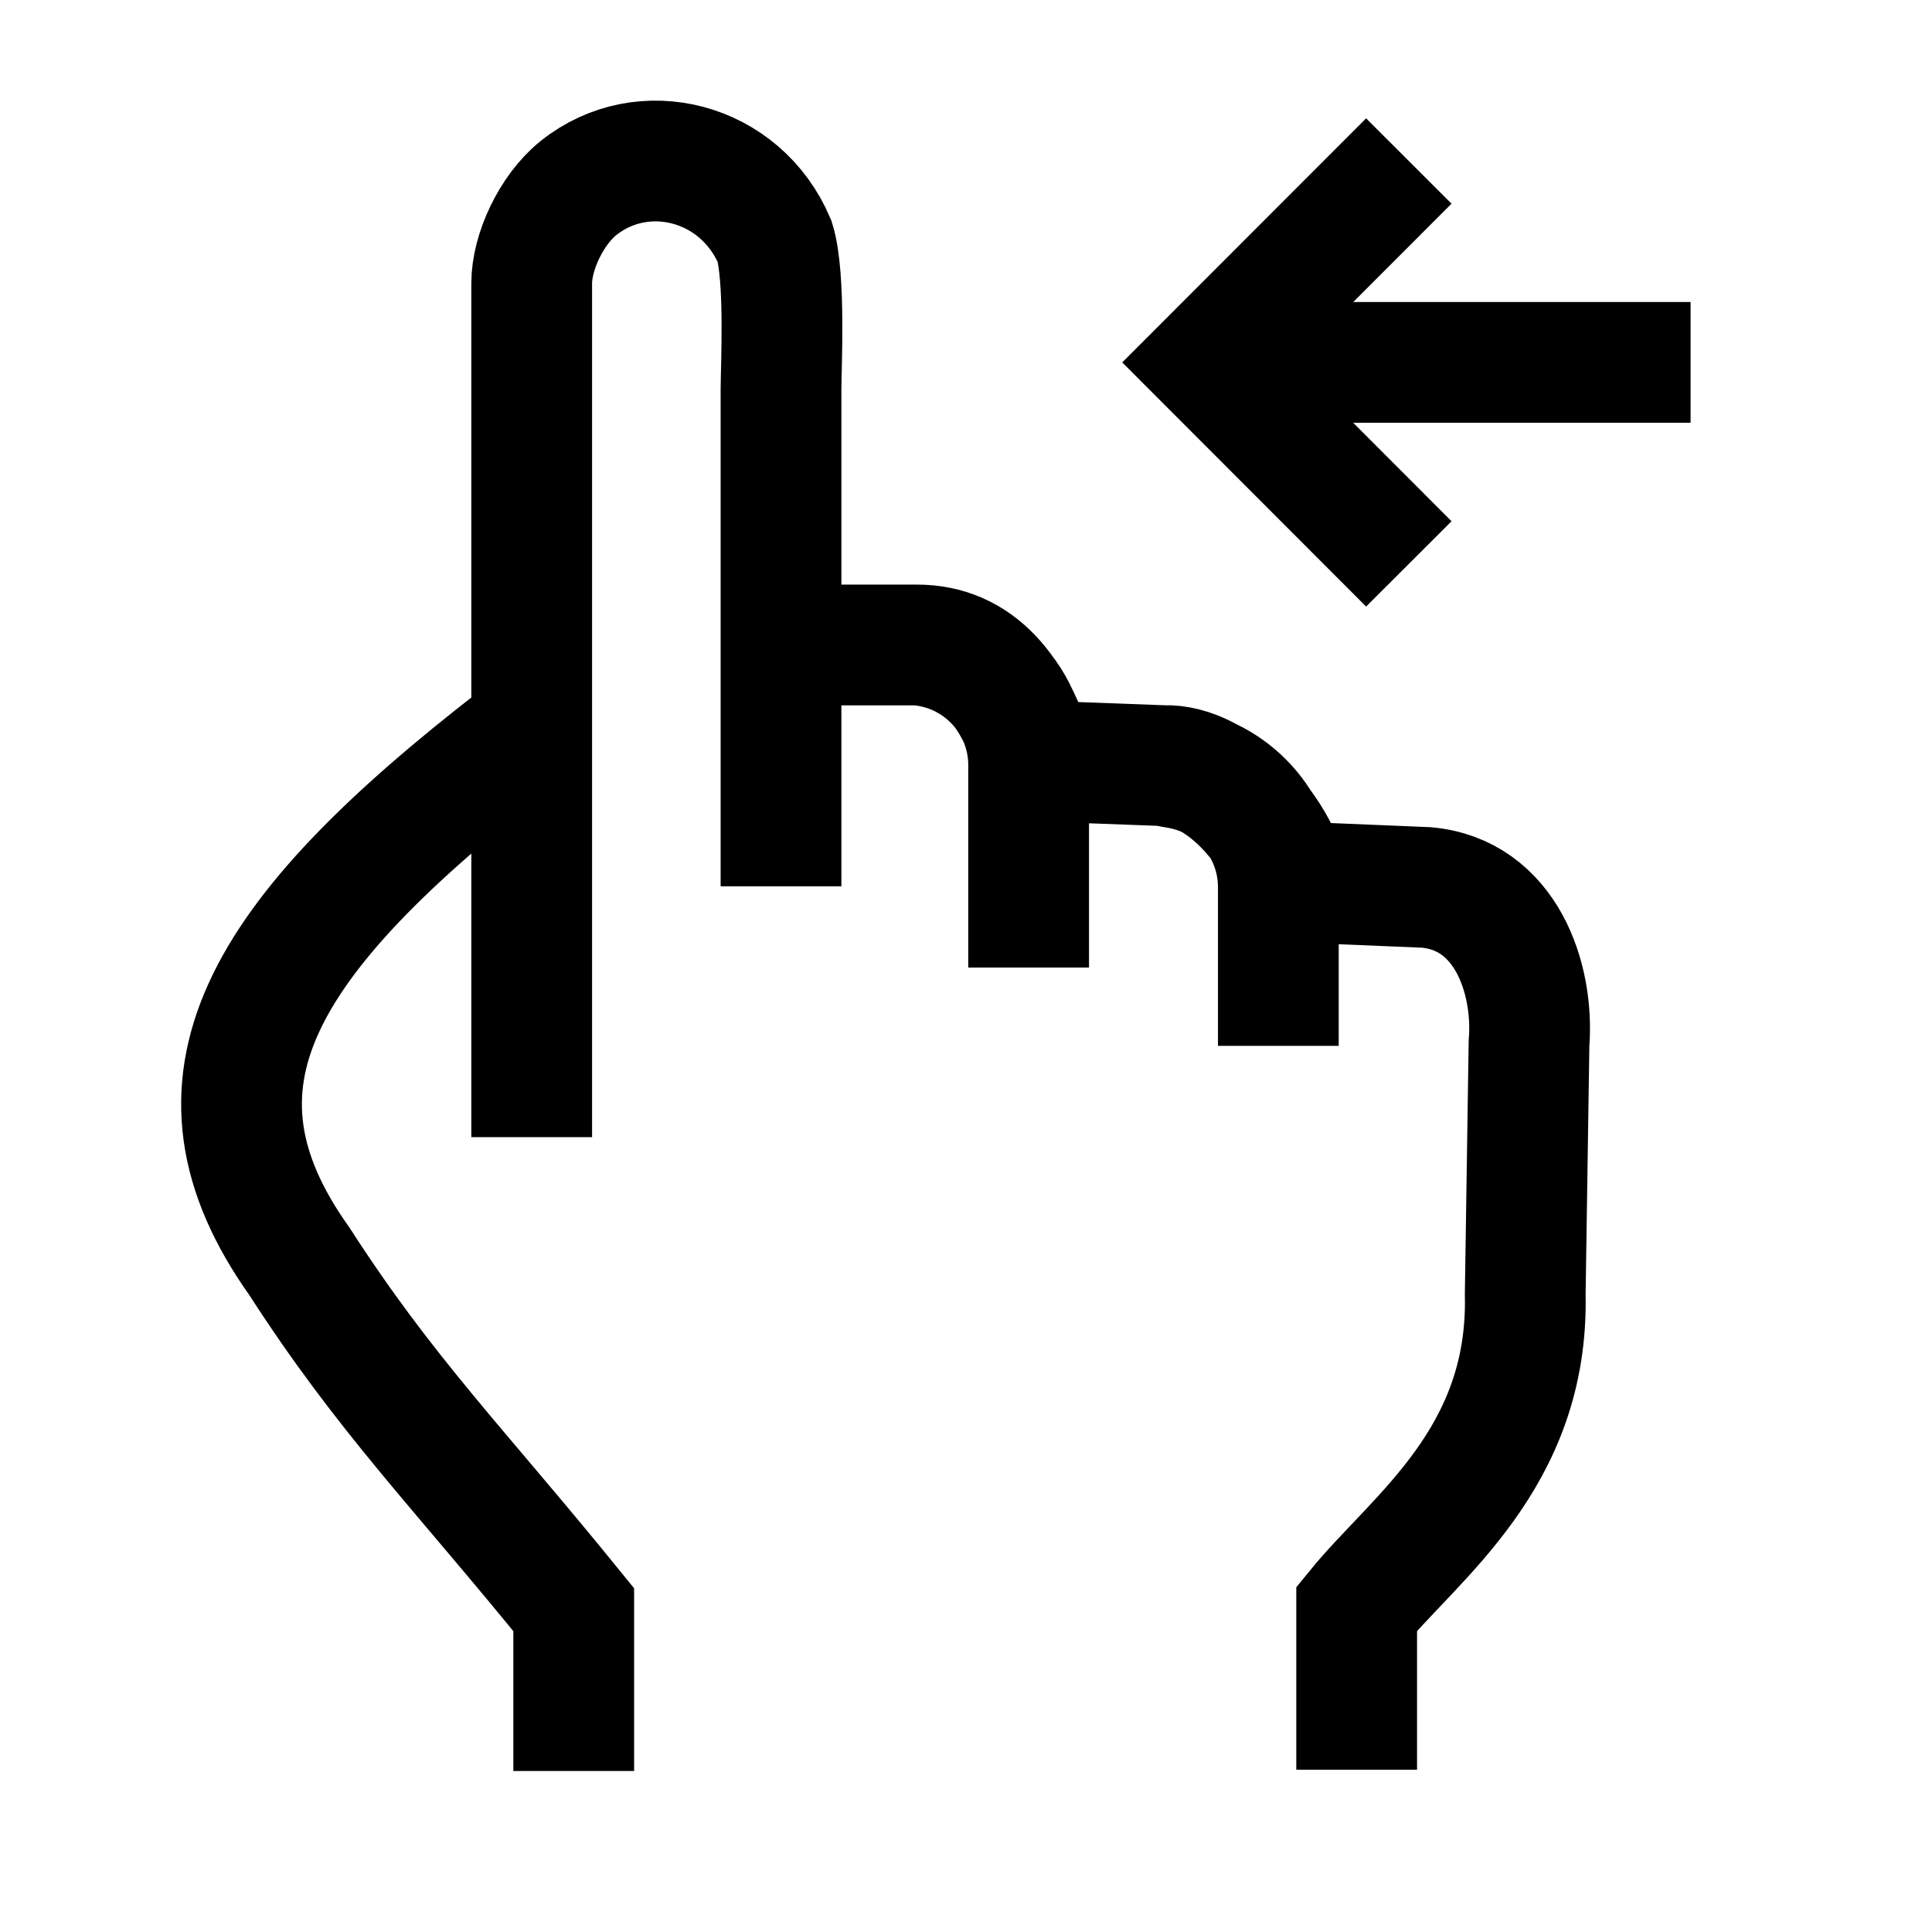 <svg width="24" height="24" viewBox="0 0 24 24" fill="none" xmlns="http://www.w3.org/2000/svg">
    <path d="M9.702 8.012V11.01M9.702 8.012H11.39M9.702 8.012V4.841C9.702 4.569 9.759 3.44 9.623 3C9.198 2.001 7.988 1.695 7.186 2.336C6.846 2.609 6.605 3.134 6.605 3.518V14.126M11.39 8.012C12.153 8.012 12.613 8.597 12.861 9.452L14.453 9.511M11.39 8.012C12.172 8.069 12.778 8.721 12.778 9.505V12.019M7.127 22V19.996C5.69 18.225 4.795 17.339 3.718 15.667C2.147 13.46 3.202 11.666 6.423 9.173M14.453 9.511C15.142 9.482 15.891 10.342 16.004 10.953L17.716 11.024C18.703 11.11 19.059 12.148 18.994 12.963L18.947 16.078C18.994 18.119 17.579 19.093 16.853 19.984V21.984M14.453 9.511L14.651 9.547C15.363 9.677 15.88 10.297 15.88 11.021V12.992" stroke="currentColor" stroke-width="1.5"/>
    <path d="M21.001 4.502H15.768M17.501 2L15.001 4.502L17.501 7.005" stroke="currentColor" stroke-width="1.5"/>
</svg>
